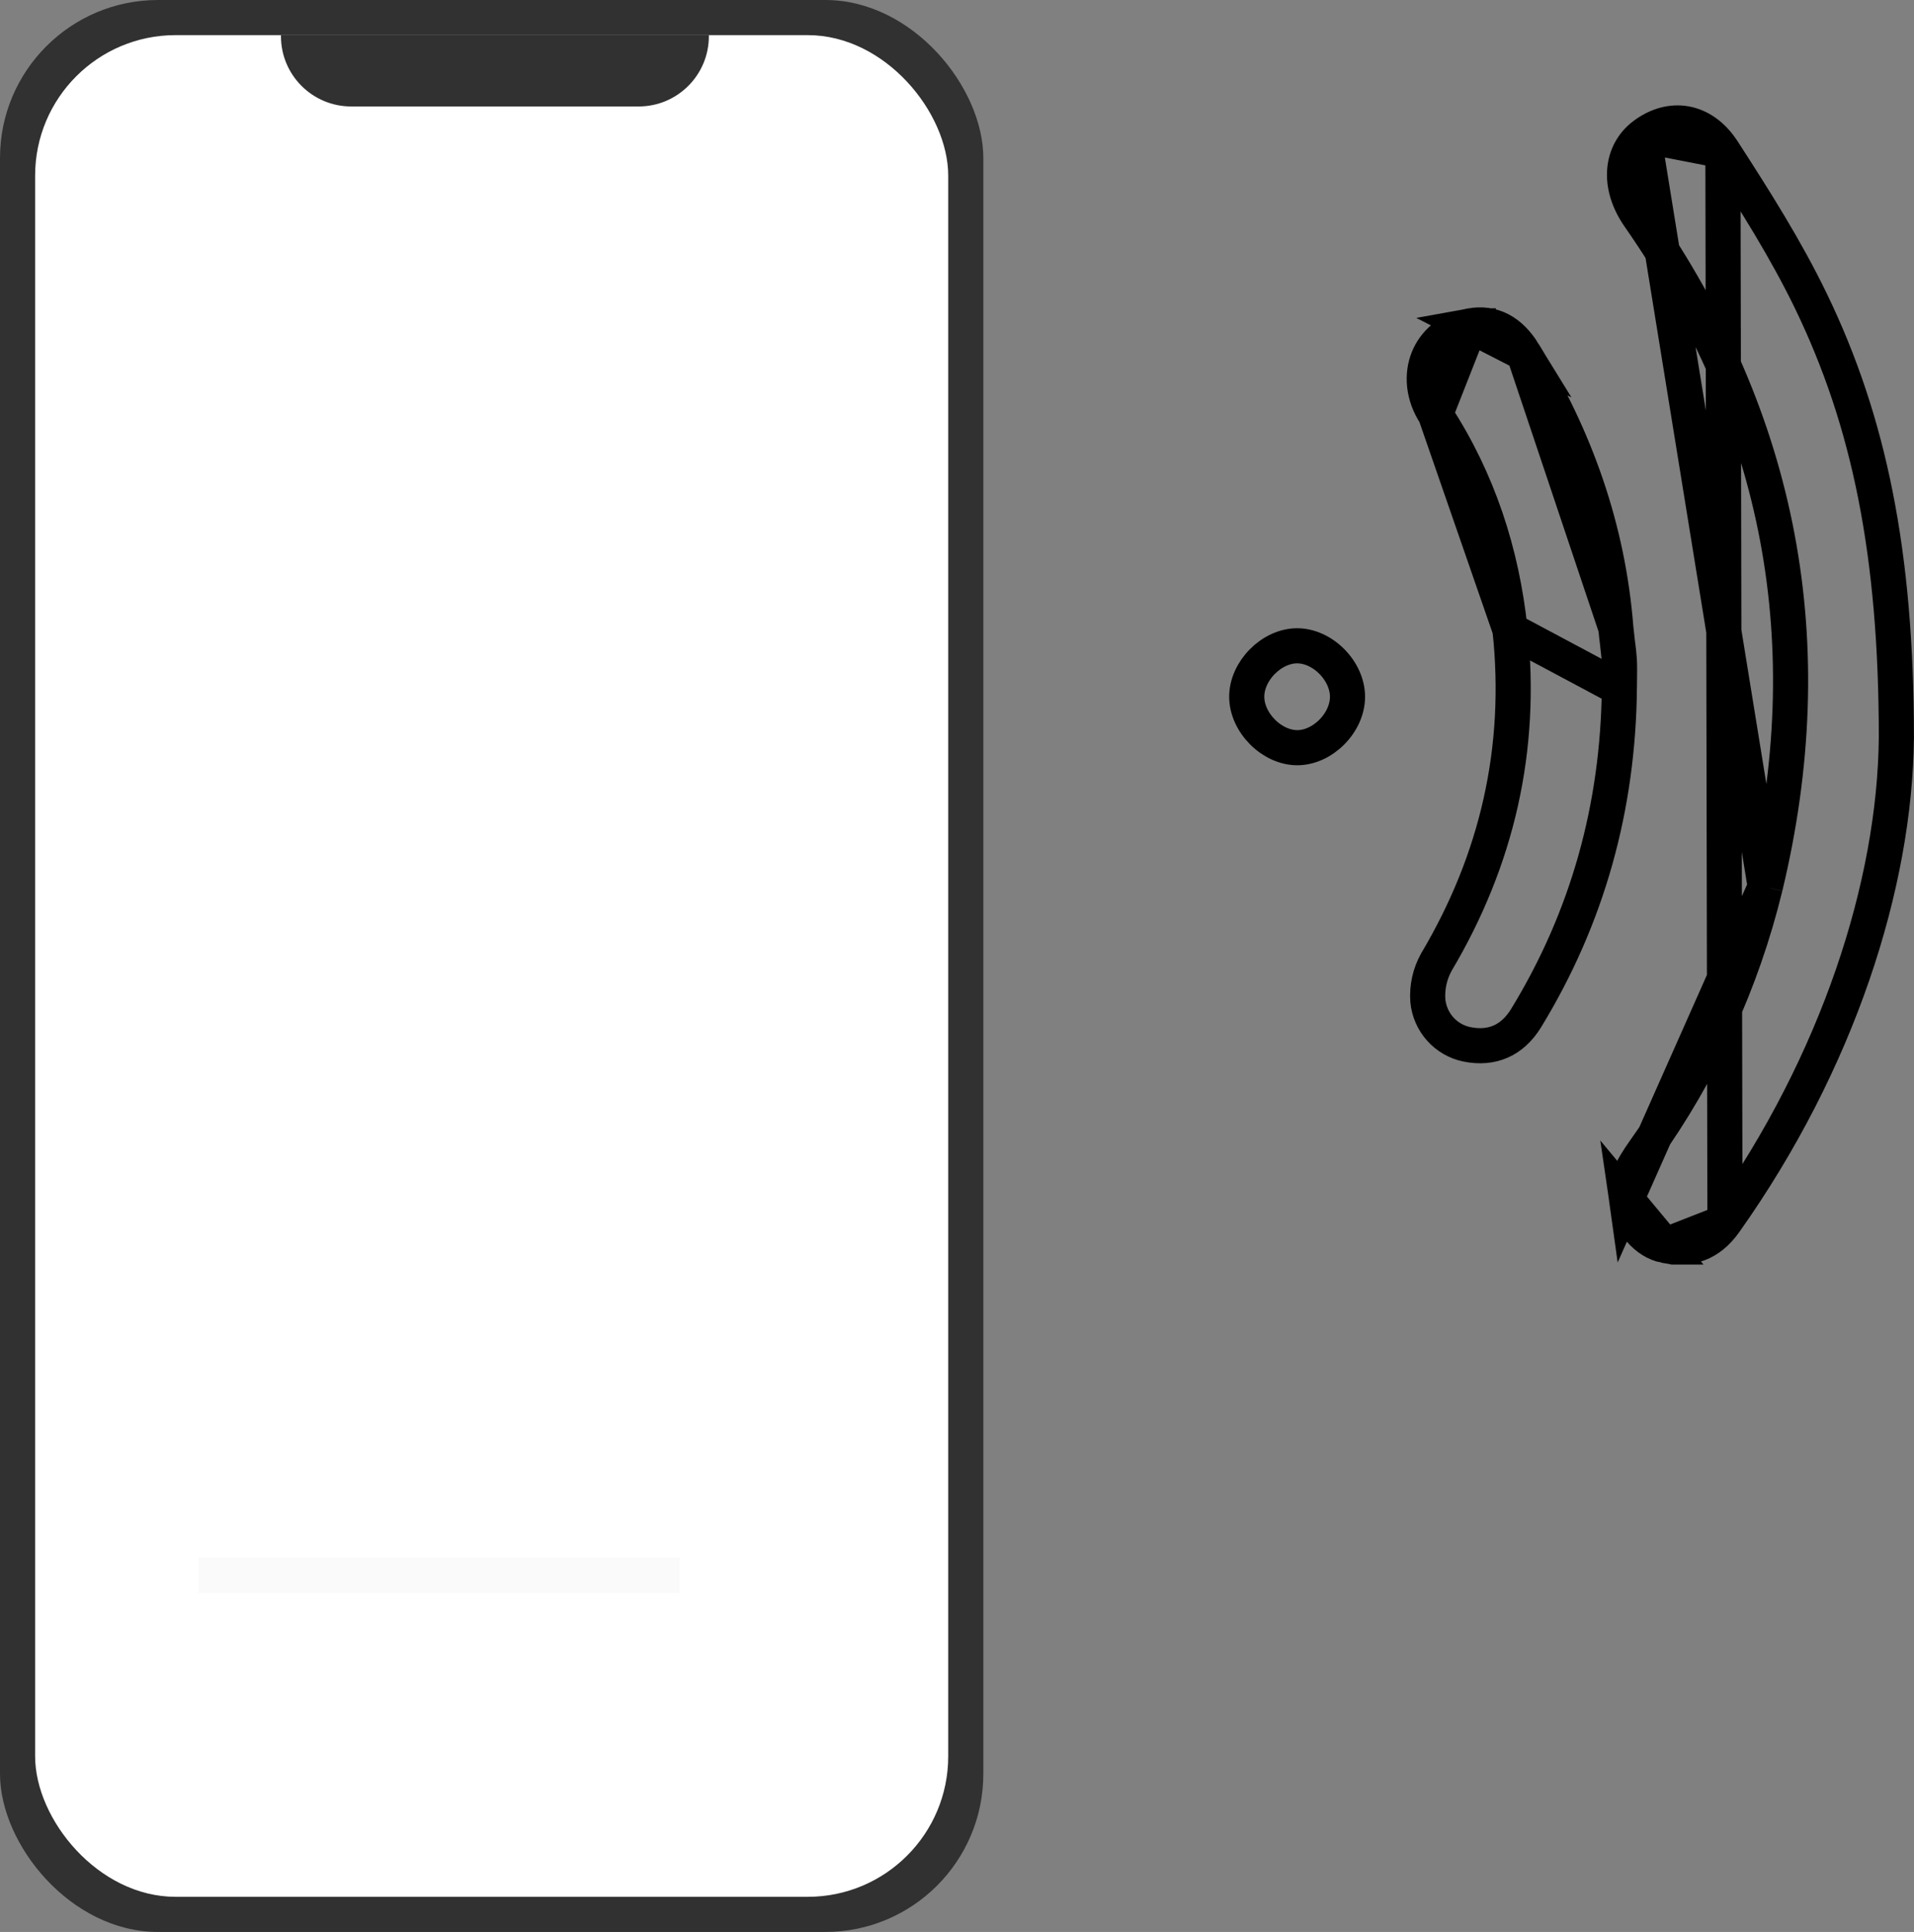 <svg width="109" height="110" viewBox="0 0 109 110" fill="none" xmlns="http://www.w3.org/2000/svg">
<rect x="0" y="0" width="109" height="110" fill="#808080" stroke="none"/>
<rect width="56" height="110" rx="9" fill="#313131"/>
<rect x="2" y="2" width="52" height="106" rx="8" fill="white"/>
<path d="M16 2H40.369V2.062C40.369 4.271 38.578 6.062 36.369 6.062H20C17.791 6.062 16 4.271 16 2.062V2Z" fill="#313131"/>
<line x1="11.289" y1="89.691" x2="38.704" y2="89.691" stroke="#FAFAFA" stroke-width="2"/>
<g clip-path="url(#clip0_1_6606)">
<path d="M100.529 50.494L100.528 50.497C99.21 55.907 96.869 61.012 93.632 65.532C92.905 66.561 92.493 67.358 92.625 68.29L100.529 50.494ZM100.529 50.494C103.844 36.703 101.444 23.96 93.343 12.337C92.068 10.501 92.353 8.66 93.594 7.712L93.594 7.711M100.529 50.494L93.594 7.711M93.594 7.711C94.394 7.1 95.238 6.907 95.99 7.04C96.741 7.173 97.51 7.651 98.118 8.592L98.118 8.592M93.594 7.711L98.118 8.592M98.118 8.592C99.939 11.408 101.717 14.216 103.143 17.169C106.442 24.002 107.996 31.481 107.996 42.011C107.912 50.344 104.691 60.459 98.234 69.574M98.118 8.592L98.234 69.574M98.234 69.574C97.771 70.227 97.267 70.612 96.739 70.814C96.207 71.017 95.574 71.064 94.808 70.914M98.234 69.574L94.808 70.914M94.808 70.914C93.782 70.71 92.823 69.677 92.625 68.29L94.808 70.914Z" stroke="black" stroke-width="2"/>
<path d="M83.732 18.553L83.731 18.553C82.499 18.778 81.685 19.521 81.324 20.43C80.961 21.348 81.031 22.509 81.745 23.601L83.732 18.553ZM83.732 18.553C85.012 18.318 86.023 18.884 86.777 20.113L83.732 18.553ZM92.021 35.754L92.021 35.753C91.577 30.109 89.735 24.928 86.777 20.113L92.021 35.754ZM92.021 35.754C92.045 36.057 92.084 36.357 92.119 36.63C92.122 36.657 92.126 36.684 92.129 36.71C92.168 37.014 92.201 37.286 92.217 37.553L92.217 37.554M92.021 35.754L92.217 37.554M92.217 37.554C92.238 37.902 92.233 38.236 92.228 38.61C92.225 38.791 92.222 38.981 92.222 39.187M92.217 37.554L92.222 39.187M92.222 39.187C92.15 45.939 90.426 52.207 86.917 57.957C86.501 58.637 85.998 59.07 85.456 59.306C84.914 59.543 84.271 59.611 83.53 59.46C82.946 59.339 82.414 59.032 82.014 58.583C81.616 58.136 81.37 57.572 81.313 56.972C81.26 56.211 81.428 55.451 81.797 54.785C85.268 48.942 86.713 42.632 85.995 35.863L92.222 39.187ZM85.995 35.863C85.532 31.484 84.188 27.335 81.745 23.601L85.995 35.863Z" stroke="black" stroke-width="2"/>
<path d="M73.878 42.572C73.187 42.572 72.463 42.244 71.899 41.678C71.335 41.112 71.003 40.382 71 39.676C70.998 38.971 71.325 38.239 71.887 37.671C72.45 37.102 73.173 36.771 73.866 36.77C74.558 36.768 75.28 37.095 75.843 37.661C76.406 38.227 76.737 38.959 76.739 39.667C76.741 40.375 76.413 41.108 75.853 41.675C75.292 42.242 74.571 42.572 73.878 42.572Z" stroke="black" stroke-width="2"/>
</g>
<defs>
<clipPath id="clip0_1_6606">
<rect width="39" height="66" fill="white" transform="translate(70 6)"/>
</clipPath>
</defs>
</svg>
